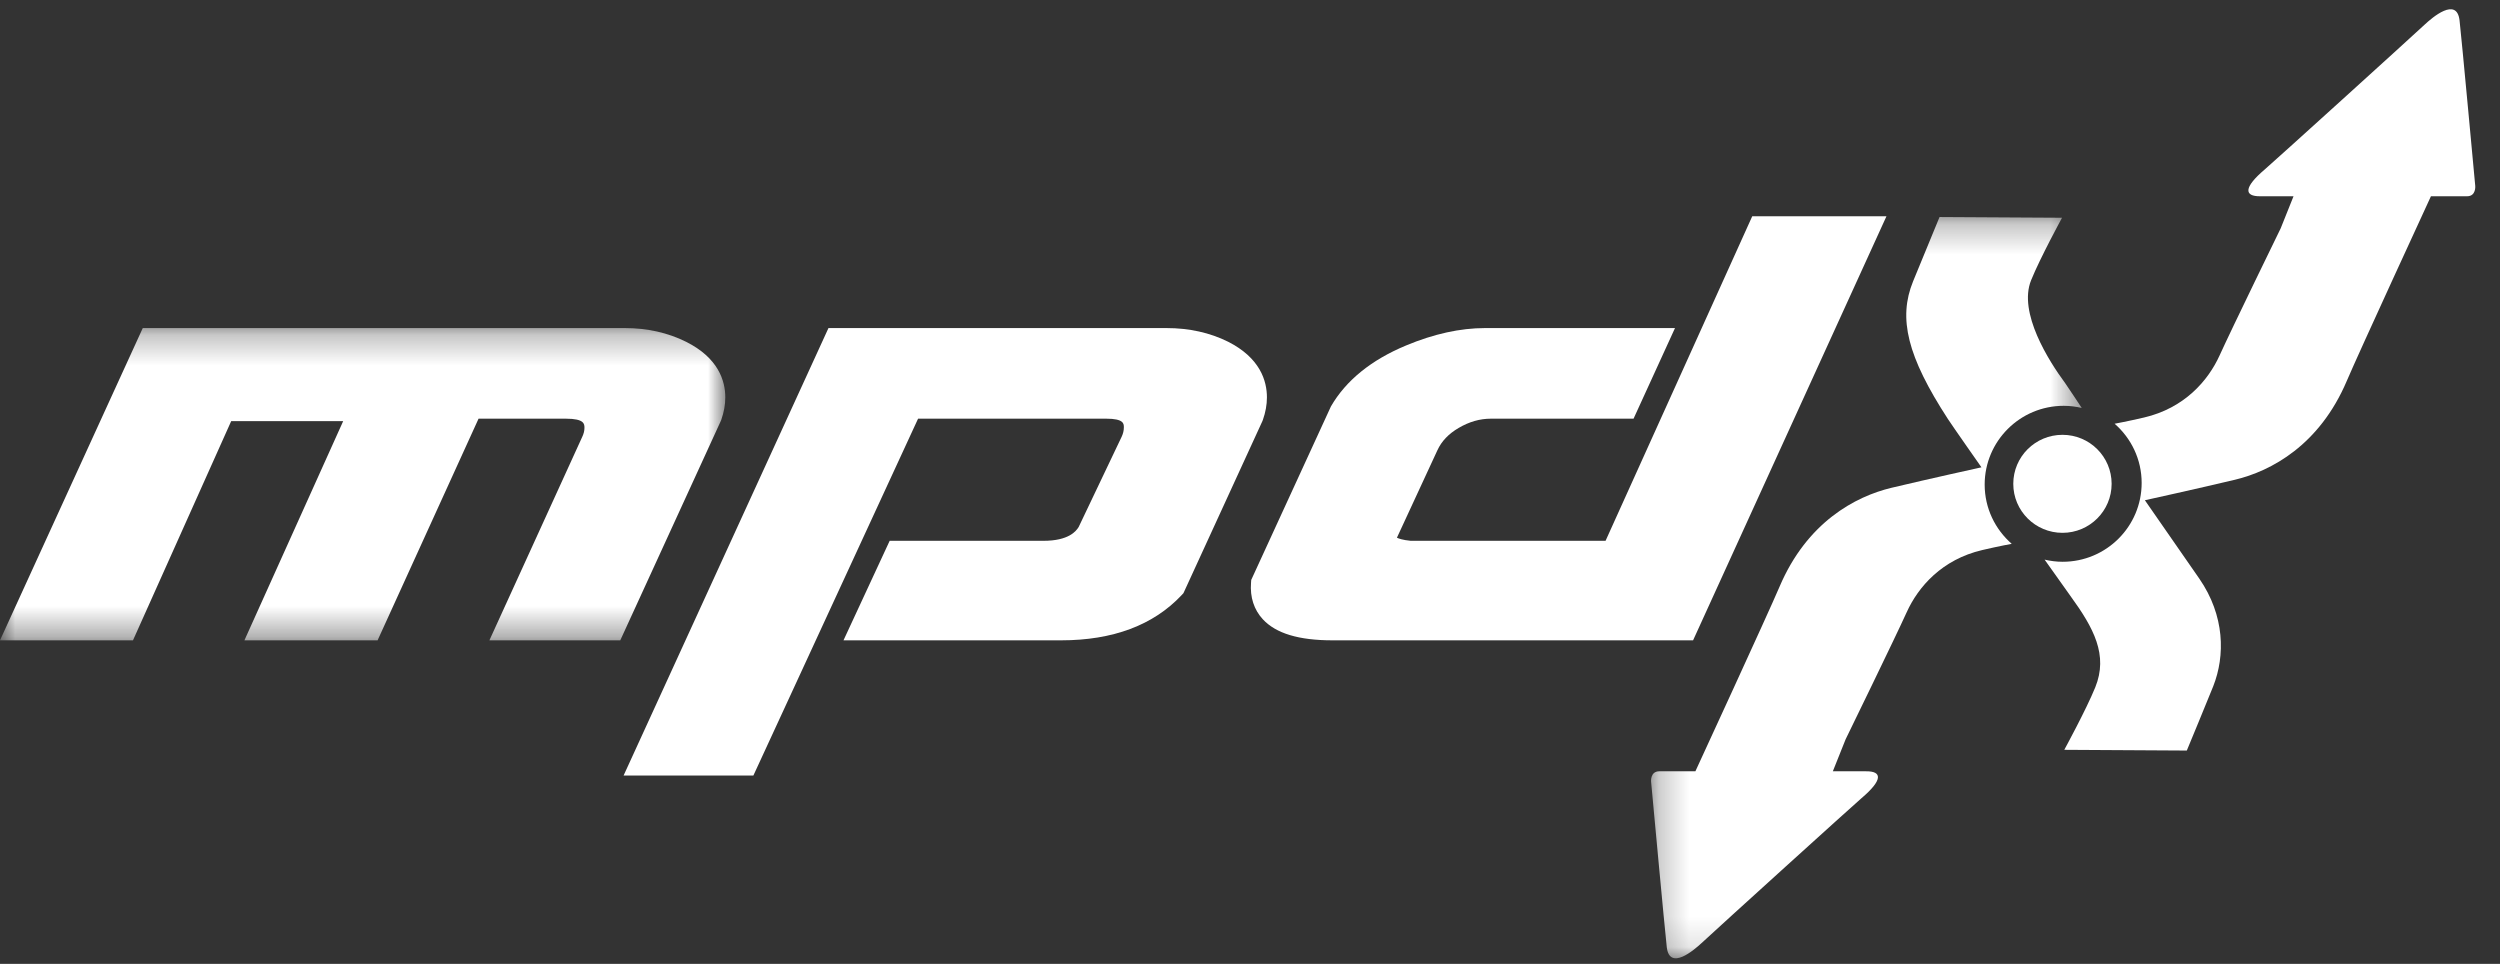 <svg width="83" height="32" viewBox="0 0 83 32" version="1.1" xmlns="http://www.w3.org/2000/svg" xmlns:xlink="http://www.w3.org/1999/xlink"><rect x="0" y="0" width="83" height="32" fill="#333333" stroke="none"/><title>Page 1</title><desc>Created with Sketch.</desc><defs><polygon id="path-1" points="0 0.268 0 10.635 24.08 10.635 24.08 0.268 0 0.268"/><polygon id="path-3" points="0.241 24.877 14.54 24.877 14.54 0.267 0.241 0.267"/></defs><g id="Page-1" stroke="none" stroke-width="1" fill="none" fill-rule="evenodd"><g id="Tools" transform="translate(-164, -15)"><g id="Page-1" transform="translate(164, 15)"><g id="Group-3" transform="translate(0, 10.624)"><mask id="mask-2" fill="#fff"><use xlink:href="#path-1"/></mask><path d="M23.945,3.318 C24.034,3.066 24.08,2.814 24.08,2.569 C24.08,2.023 23.853,1.26 22.775,0.722 C22.17,0.421 21.487,0.268 20.747,0.268 L4.74,0.268 L-9.24979948e-05,10.635 L4.415,10.635 L7.676,3.357 L11.394,3.357 L8.115,10.635 L12.536,10.635 L15.888,3.276 L18.785,3.276 C19.404,3.276 19.404,3.453 19.404,3.582 C19.404,3.676 19.381,3.771 19.332,3.876 L16.248,10.635 L20.593,10.635 L23.926,3.363 L23.945,3.318 Z" id="Fill-1" fill="#FFFFFF" mask="url(#mask-2)"/></g><g id="Group-6" transform="translate(54.574, 6.938)"><mask id="mask-4" fill="#fff"><use xlink:href="#path-3"/></mask><path d="M11.236,11.324 C11.792,11.194 12.215,11.117 12.215,11.117 C11.666,10.637 11.317,9.935 11.317,9.151 C11.317,7.707 12.492,6.535 13.942,6.535 C14.148,6.535 14.347,6.561 14.54,6.606 C14.54,6.606 14.051,5.866 13.989,5.781 C13.449,5.052 12.422,3.44 12.859,2.365 C13.165,1.611 13.886,0.291 13.886,0.291 L9.819,0.267 C9.819,0.267 9.068,2.088 8.94,2.403 C8.439,3.632 8.748,4.898 10.096,6.972 C10.268,7.236 11.21,8.577 11.21,8.577 C11.21,8.577 9.441,8.966 8.227,9.256 C7.013,9.546 5.414,10.408 4.508,12.538 C4.12,13.45 1.713,18.669 1.713,18.669 L0.514,18.669 C0.208,18.669 0.242,19.013 0.242,19.013 C0.242,19.013 0.702,23.986 0.763,24.509 C0.857,25.304 1.672,24.6 1.919,24.371 C2.518,23.814 6.961,19.79 7.224,19.565 C7.942,18.956 7.915,18.665 7.384,18.669 C7.025,18.672 6.276,18.669 6.276,18.669 L6.701,17.606 C6.701,17.606 8.342,14.243 8.727,13.391 C9.113,12.538 9.904,11.636 11.236,11.324" id="Fill-4" fill="#FFFFFF" mask="url(#mask-4)"/></g><g id="Group-9" transform="translate(67.832, 0.182)" fill="#FFFFFF"><path d="M3.352,13.679 C2.796,13.809 2.373,13.886 2.373,13.886 C2.923,14.366 3.271,15.068 3.271,15.852 C3.271,17.296 2.097,18.469 0.647,18.469 C0.441,18.469 0.241,18.442 0.049,18.398 C0.049,18.398 0.847,19.521 0.908,19.606 C1.679,20.668 2.167,21.564 1.73,22.639 C1.423,23.392 0.702,24.712 0.702,24.712 L4.77,24.736 C4.77,24.736 5.524,22.916 5.648,22.6 C6.046,21.589 6.034,20.259 5.186,19.03 C5.006,18.77 3.378,16.426 3.378,16.426 C3.378,16.426 5.147,16.037 6.362,15.747 C7.575,15.458 9.175,14.596 10.081,12.465 C10.468,11.553 12.875,6.334 12.875,6.334 L14.074,6.334 C14.38,6.334 14.346,5.99 14.346,5.99 C14.346,5.99 13.887,1.018 13.825,0.494 C13.732,-0.301 12.916,0.403 12.669,0.633 C12.071,1.189 7.627,5.214 7.364,5.438 C6.646,6.047 6.673,6.338 7.205,6.334 C7.563,6.331 8.313,6.334 8.313,6.334 L7.887,7.398 C7.887,7.398 6.247,10.76 5.861,11.613 C5.475,12.465 4.685,13.367 3.352,13.679" id="Fill-7"/></g><path d="M70.106,16.063 C70.106,16.961 69.376,17.69 68.475,17.69 C67.571,17.69 66.841,16.961 66.841,16.063 C66.841,15.164 67.571,14.436 68.475,14.436 C69.376,14.436 70.106,15.164 70.106,16.063" id="Fill-10" fill="#FFFFFF"/><path d="M40.774,11.346 C40.169,11.045 39.481,10.892 38.73,10.892 L27.505,10.892 L20.703,25.748 L25.012,25.748 L30.48,13.9 L36.726,13.9 C37.312,13.9 37.312,14.067 37.312,14.189 C37.312,14.294 37.288,14.395 37.239,14.5 L35.811,17.498 C35.725,17.636 35.479,17.955 34.643,17.955 L29.537,17.955 L28.004,21.259 L35.228,21.259 C36.948,21.259 38.295,20.755 39.229,19.759 L39.29,19.694 L41.909,13.987 L41.927,13.942 C42.016,13.69 42.062,13.438 42.062,13.193 C42.062,12.648 41.839,11.886 40.774,11.346" id="Fill-12" fill="#FFFFFF"/><path d="M58.175,7.179 L53.305,17.954 L46.826,17.954 C46.567,17.928 46.437,17.881 46.378,17.852 L47.722,14.948 C47.861,14.646 48.093,14.403 48.43,14.206 C48.782,14 49.133,13.9 49.5,13.9 L54.234,13.9 L55.61,10.892 L49.301,10.892 C48.482,10.892 47.601,11.086 46.683,11.469 C45.524,11.951 44.685,12.632 44.187,13.493 L41.541,19.253 L41.534,19.349 C41.497,19.826 41.633,20.244 41.926,20.56 C42.363,21.031 43.12,21.259 44.241,21.259 L56.21,21.259 L62.631,7.179 L58.175,7.179 Z" id="Fill-14" fill="#FFFFFF"/></g></g></g></svg>
